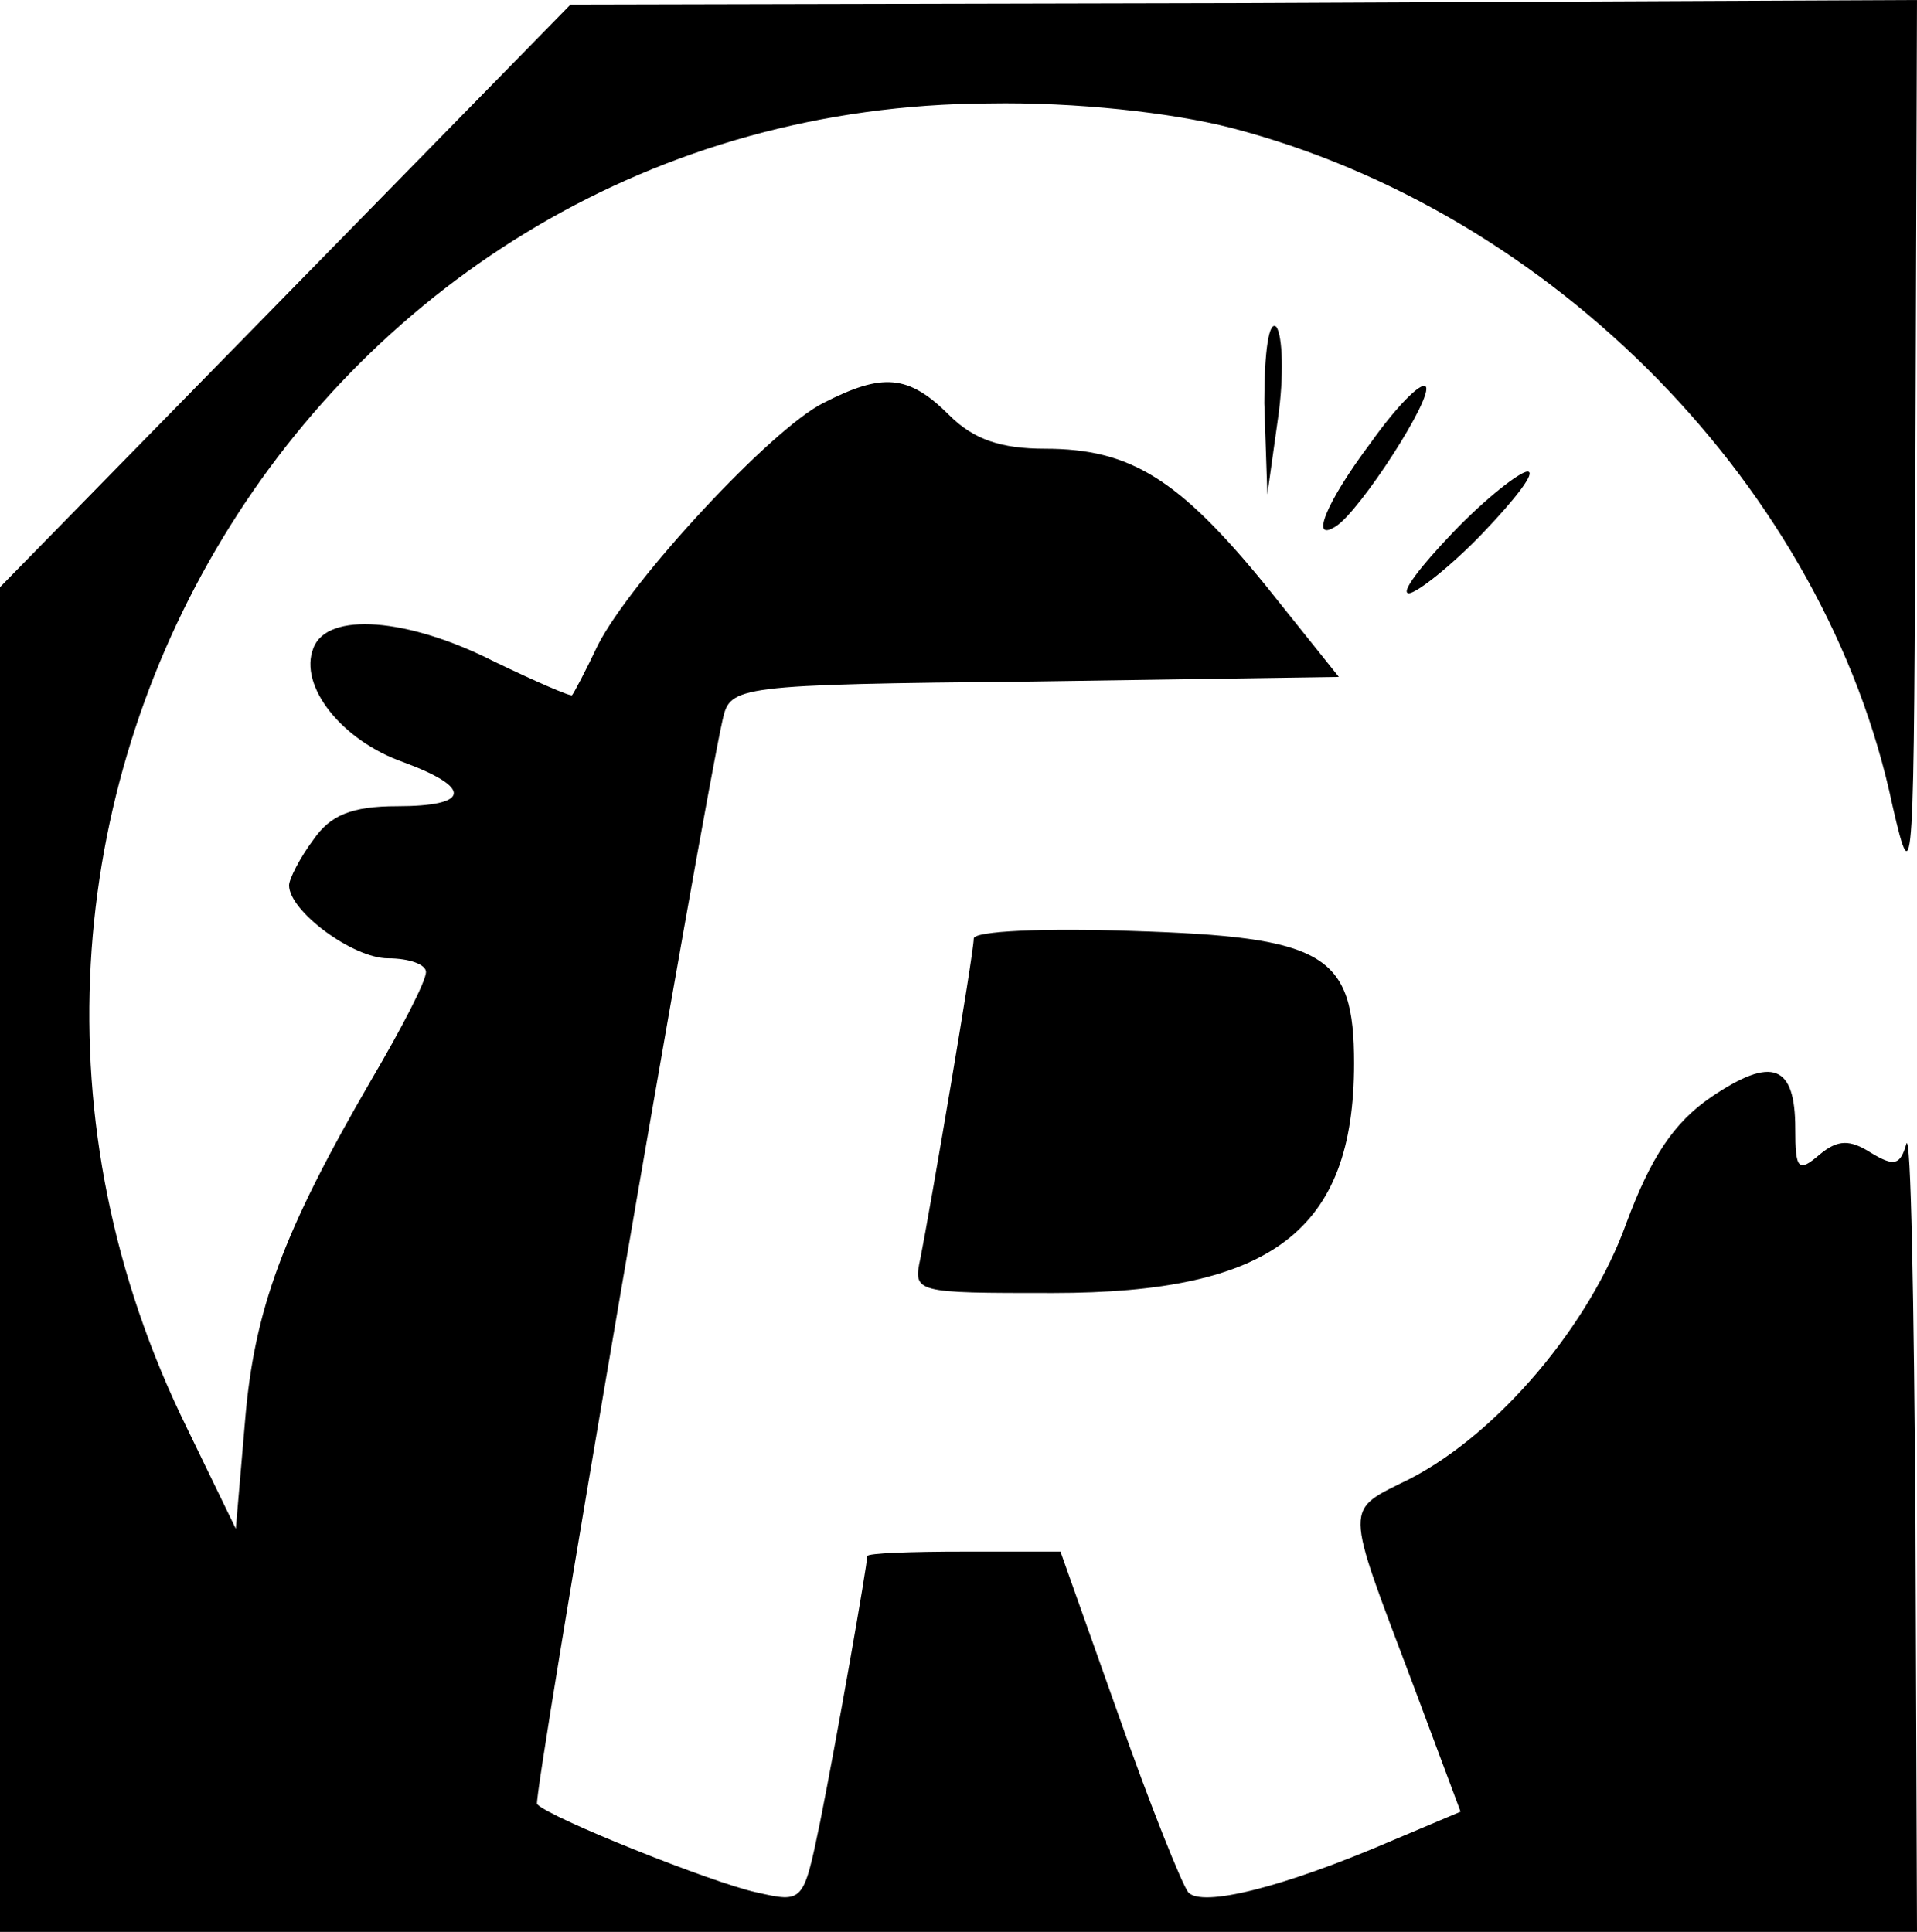 <?xml version="1.0" standalone="no"?>
<!DOCTYPE svg PUBLIC "-//W3C//DTD SVG 20010904//EN"
 "http://www.w3.org/TR/2001/REC-SVG-20010904/DTD/svg10.dtd">
<svg version="1.0" xmlns="http://www.w3.org/2000/svg"
 width="126pt" height="127pt" viewBox="0 0 126 127"
 preserveAspectRatio="xMidYMid meet">

<g transform="translate(0,127) scale(0.1,-0.1)"
fill="#000000" stroke="none">
<path d="M188 1076 l-188 -192 0 -442 0 -442 630 0 630 0 -1 268 c-1 147 -3
259 -6 250 -4 -14 -8 -15 -23 -6 -14 9 -22 9 -34 -1 -14 -12 -16 -10 -16 17 0
42 -15 48 -55 21 -25 -17 -40 -40 -56 -83 -24 -67 -84 -138 -142 -168 -44 -22
-44 -14 2 -136 l31 -83 -45 -19 c-72 -31 -125 -44 -134 -34 -4 5 -25 57 -46
117 l-38 107 -63 0 c-35 0 -64 -1 -64 -3 0 -6 -20 -120 -31 -175 -11 -53 -11
-53 -42 -46 -28 6 -136 49 -144 58 -3 3 108 651 122 713 5 22 8 23 205 25
l200 3 -48 60 c-57 70 -89 90 -145 90 -29 0 -47 6 -63 22 -27 27 -44 28 -83 8
-34 -17 -126 -116 -148 -159 -8 -17 -16 -32 -17 -33 -1 -1 -24 9 -51 22 -57
29 -110 33 -119 9 -10 -25 19 -61 59 -75 46 -17 44 -29 -4 -29 -30 0 -44 -6
-55 -22 -9 -12 -16 -26 -16 -30 0 -17 42 -48 65 -48 14 0 25 -4 25 -9 0 -6
-16 -37 -36 -71 -58 -100 -77 -151 -83 -225 l-6 -70 -32 66 c-198 402 85 869
527 871 57 1 120 -6 159 -16 212 -55 391 -237 435 -446 14 -61 14 -47 15 233
l1 297 -442 -2 -443 -1 -187 -191z"/>
<path d="M831 1005 l2 -60 7 50 c4 28 3 54 -1 60 -5 5 -8 -16 -8 -50z"/>
<path d="M901 979 c-30 -40 -40 -66 -23 -55 16 10 65 86 59 92 -3 3 -19 -13
-36 -37z"/>
<path d="M955 920 c-21 -22 -35 -40 -29 -40 5 0 28 18 49 40 21 22 35 40 29
40 -5 0 -28 -18 -49 -40z"/>
<path d="M640 653 c0 -10 -29 -180 -35 -210 -5 -23 -4 -23 87 -23 144 0 198
41 198 151 0 72 -19 83 -146 87 -57 2 -104 0 -104 -5z"/>
</g>
</svg>
